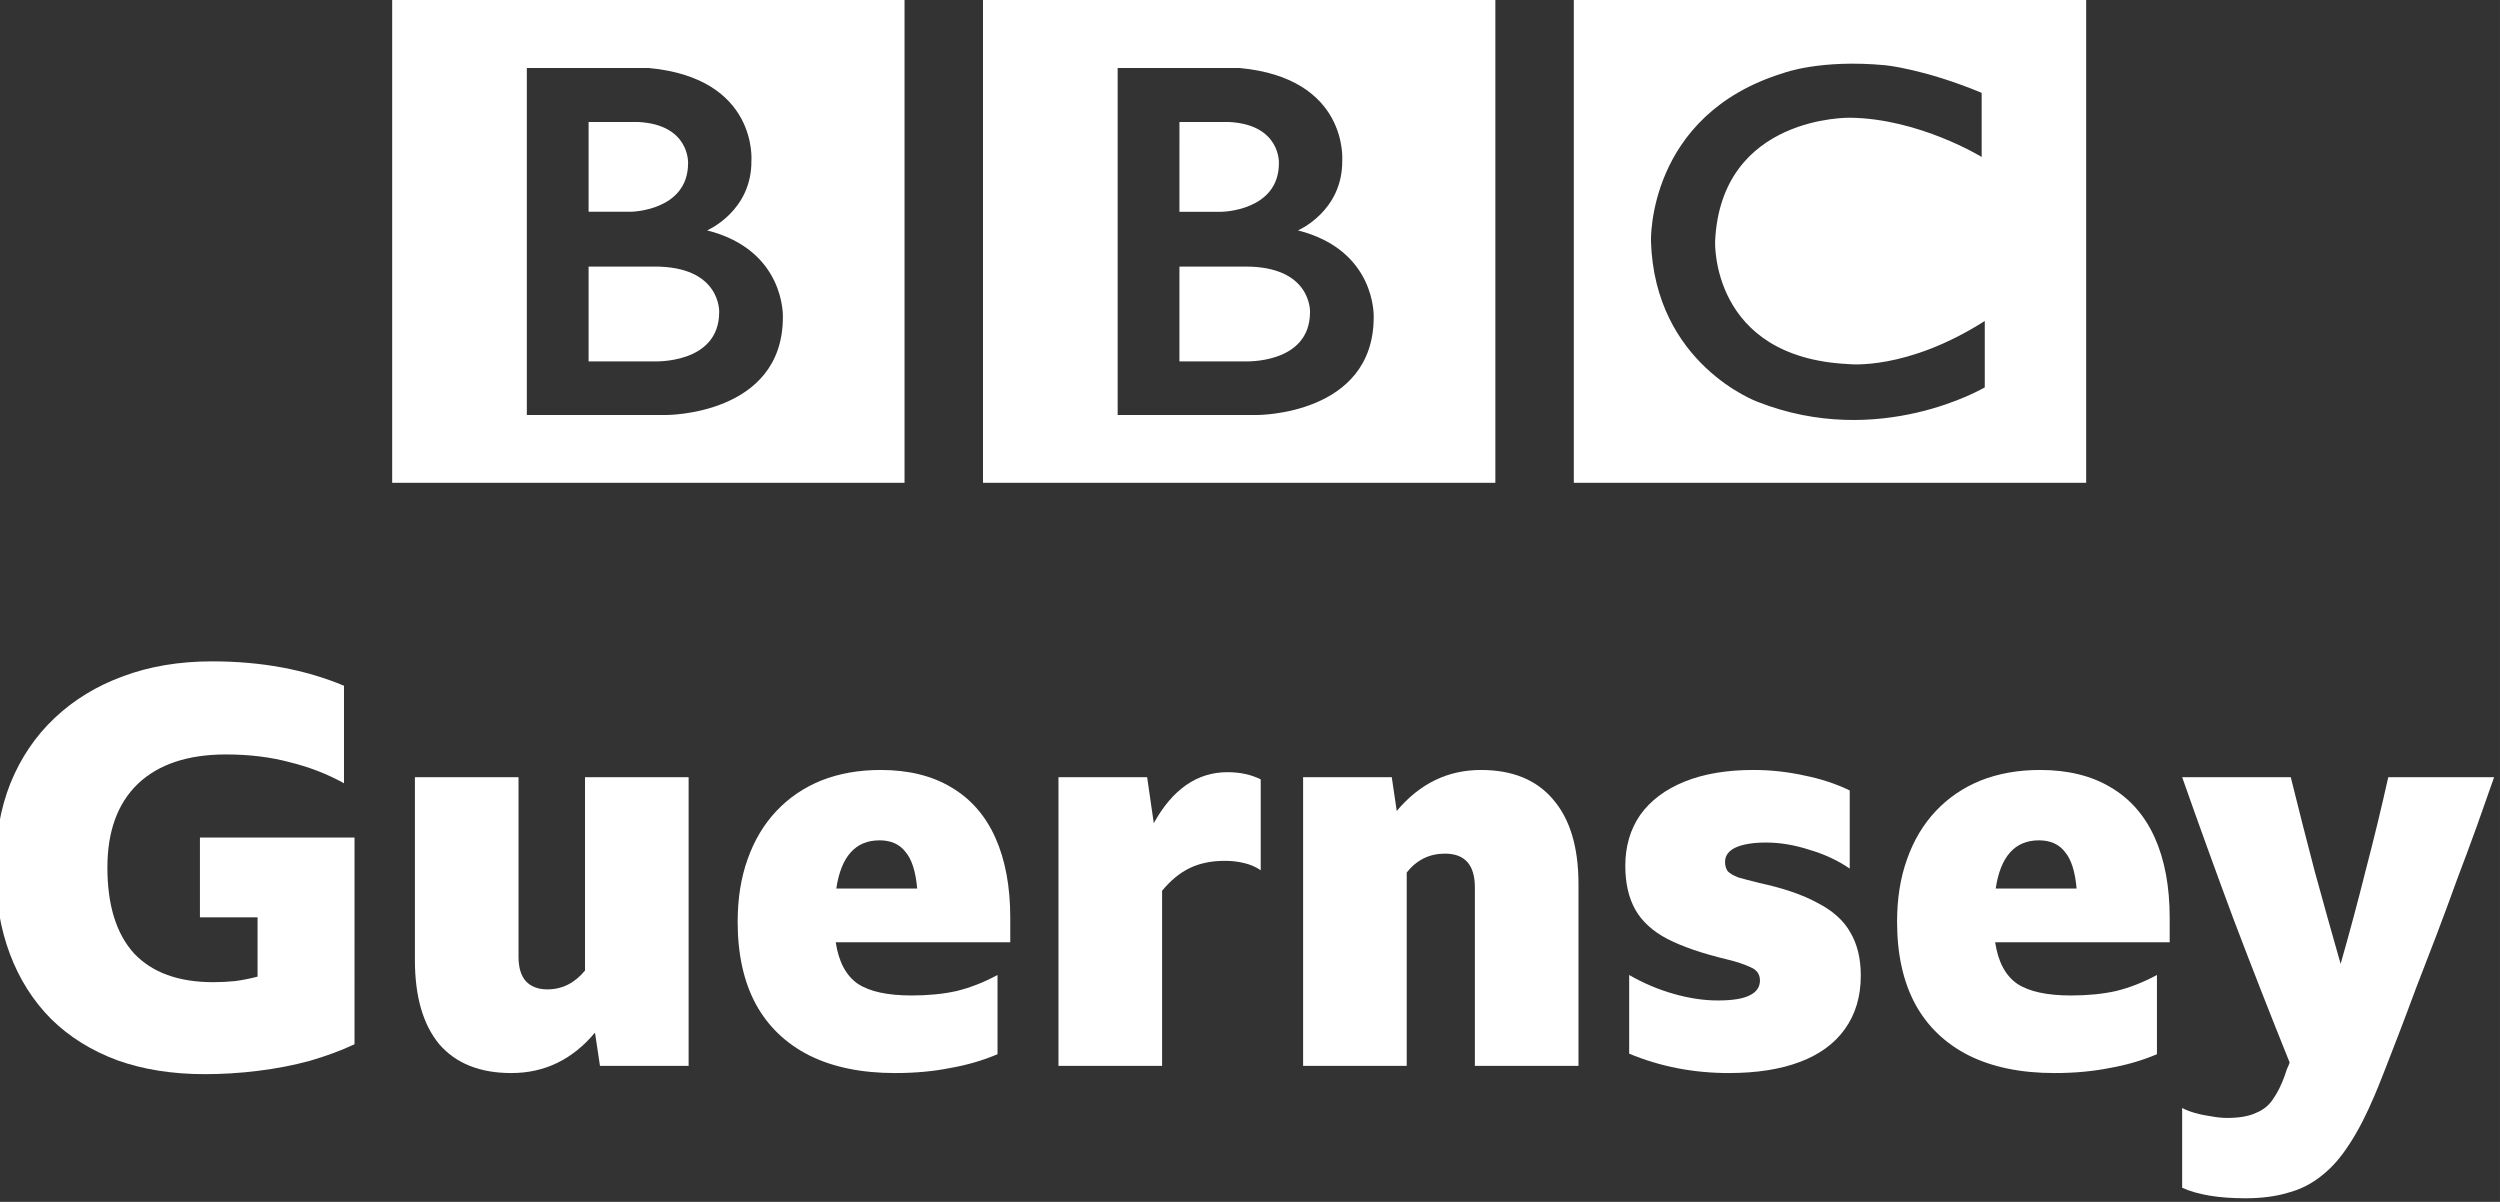 <svg width="1e3" height="480.76" version="1.1" viewBox="0 0 264.58 127.2" xmlns="http://www.w3.org/2000/svg">
 <rect x="0" y="0" width="264.58" height="127.2" fill="#333333" stroke="none"/>
 <g transform="translate(-34.128 -27.153)" fill="#fff">
  <path d="m172.77 60.176c0 5.553-6.91 5.223-6.91 5.223h-6.91v-10.033h6.91c7.111-.048 6.91 4.81 6.91 4.81m-13.819-20.111h5.265c5.467.289 5.261 4.359 5.261 4.359 0 5.059-6.046 5.141-6.046 5.141h-4.481zm12.541 11.473s4.729-2.015 4.687-7.361c0 0 .719-8.76-10.888-9.829h-12.879v36.726h14.763s12.335.037 12.335-10.362c-0 0 .292-7.077-8.018-9.174m-33.331-24.386h54.224v51.098h-54.224zm-27.92 33.024c0 5.553-6.91 5.223-6.91 5.223h-6.91v-10.033h6.91c7.111-.048 6.91 4.81 6.91 4.81m-13.82-20.111h5.266c5.468.289 5.261 4.359 5.261 4.359 0 5.059-6.045 5.141-6.045 5.141h-4.482zm12.542 11.473s4.73-2.015 4.688-7.361c0 0 .719-8.76-10.888-9.829h-12.88v36.726h14.764s12.335.037 12.335-10.362c0 0 .291-7.077-8.018-9.174m-33.331-24.386h54.224v51.098h-54.224zm168.22 9.829v6.785s-6.623-4.07-13.942-4.152c0 0-13.654-.268-14.27 13.088 0 0-.493 12.283 14.105 12.983 0 0 6.125.738 14.435-4.561v7.027s-11.146 6.622-24.059 1.522c0 0-10.855-3.964-11.268-16.971 0 0-.451-13.378 14.025-17.819 0 0 3.866-1.48 10.813-.822 0-0 4.152.411 10.16 2.919m-43.163 41.268h54.224v-51.098h-54.224z" stroke-width=".179"/>
  <g transform="matrix(1.466 0 0 1.466 -1388.9 -950.09)" aria-label="Guernsey">
   <path d="m996.28 741.99q-1.44.68-3.24 1.2-1.76.48-3.72.72-1.92.24-3.84.24-3.52 0-6.32-1-2.8-1.04-4.76-2.96-1.96-1.96-3-4.72t-1.04-6.24q0-3.36 1.08-6.08 1.12-2.76 3.2-4.72t4.92-3q2.88-1.08 6.44-1.08 5.32 0 9.52 1.76v7.04q-1.8-1-3.92-1.52-2.08-.56-4.6-.56-4.12 0-6.36 2.12-2.2 2.12-2.2 6.04 0 4.08 1.92 6.2 1.96 2.08 5.72 2.08.8 0 1.6-.08.84-.12 1.6-.32v-4.28h-4.16v-5.76h11.16z"/>
   <path d="m1014 743.55-.36-2.4q-2.44 2.92-6.04 2.92-3.4 0-5.2-2.08-1.76-2.12-1.76-6.08v-13.2h7.48v12.96q0 1.16.52 1.76.56.6 1.56.6 1.6 0 2.72-1.36v-13.96h7.48v20.84z"/>
   <path d="m1042.7 742.71q-1.6.68-3.44 1-1.8.36-3.96.36-3.64 0-6.2-1.28-2.52-1.28-3.84-3.68-1.32-2.44-1.32-5.96 0-2.52.72-4.52.72-2.04 2.08-3.48t3.24-2.2q1.92-.76 4.28-.76 3 0 5.08 1.24 2.12 1.24 3.2 3.64t1.08 5.8v1.76h-12.6q.32 2.12 1.6 3 1.28.84 3.88.84 1.8 0 3.24-.32 1.48-.36 2.96-1.16zm-8.52-15.44q-2.6 0-3.12 3.48h5.84q-.16-1.84-.84-2.64-.64-.84-1.88-.84z"/>
   <path d="m1059.1 728.75q-1.44 0-2.52.52t-2 1.64v12.64h-7.48v-20.84h6.4l.48 3.32q2.04-3.68 5.32-3.68 1.36 0 2.4.52v6.56q-.52-.36-1.2-.52-.64-.16-1.4-.16z"/>
   <path d="m1075 728.23q-1.68 0-2.76 1.36v13.96h-7.48v-20.84h6.4l.36 2.44q2.48-2.96 6.08-2.96 3.4 0 5.2 2.12 1.84 2.12 1.84 6.12v13.12h-7.48v-12.88q0-2.44-2.16-2.44z"/>
   <path d="m1095.5 744.07q-3.84 0-7.2-1.4v-5.68q1.52.88 3.2 1.36t3.2.48q1.56 0 2.28-.36.76-.36.76-1.08 0-.68-.68-.96-.68-.32-1.68-.56-2.68-.64-4.32-1.48-1.6-.84-2.32-2.12t-.72-3.16q0-2.12 1.08-3.68 1.12-1.56 3.2-2.4t4.96-.84q1.88 0 3.68.4 1.8.36 3.28 1.08v5.64q-1.28-.88-2.92-1.36-1.6-.52-3.12-.52-1.4 0-2.2.36-.76.36-.76 1.04 0 .4.2.68.24.24.76.44.56.16 1.52.4 2.6.56 4.2 1.44 1.64.84 2.36 2.12.76 1.28.76 3.12 0 2.28-1.16 3.88-1.12 1.56-3.24 2.36t-5.12.8z"/>
   <path d="m1126.4 742.71q-1.6.68-3.44 1-1.8.36-3.96.36-3.64 0-6.2-1.28-2.52-1.28-3.84-3.68-1.32-2.44-1.32-5.96 0-2.52.72-4.52.72-2.04 2.08-3.48t3.24-2.2q1.92-.76 4.28-.76 3 0 5.08 1.24 2.12 1.24 3.2 3.64t1.08 5.8v1.76h-12.6q.32 2.12 1.6 3 1.28.84 3.88.84 1.8 0 3.24-.32 1.48-.36 2.96-1.16zm-8.52-15.44q-2.6 0-3.12 3.48h5.84q-.16-1.84-.84-2.64-.64-.84-1.88-.84z"/>
   <path d="m1142.1 745.71q-.88 2.08-1.8 3.48-.92 1.44-2 2.28-1.08.88-2.44 1.24-1.32.4-3.08.4-2.88 0-4.56-.76v-5.76q.36.2.92.36t1.16.24q.64.12 1.16.12 1.32 0 2.08-.36.8-.32 1.24-1 .48-.68.84-1.68.08-.24.16-.48.12-.24.2-.48-2.08-5.16-4.04-10.32-1.92-5.16-3.72-10.28h7.84q.84 3.4 1.72 6.76.92 3.36 1.88 6.72.96-3.36 1.8-6.72.88-3.36 1.64-6.76h7.64q-.56 1.6-1.24 3.52-.68 1.88-1.44 3.88-.72 2-1.48 4t-1.48 3.84q-.68 1.84-1.28 3.4t-1.04 2.68-.68 1.68z"/>
  </g>
 </g>
</svg>
